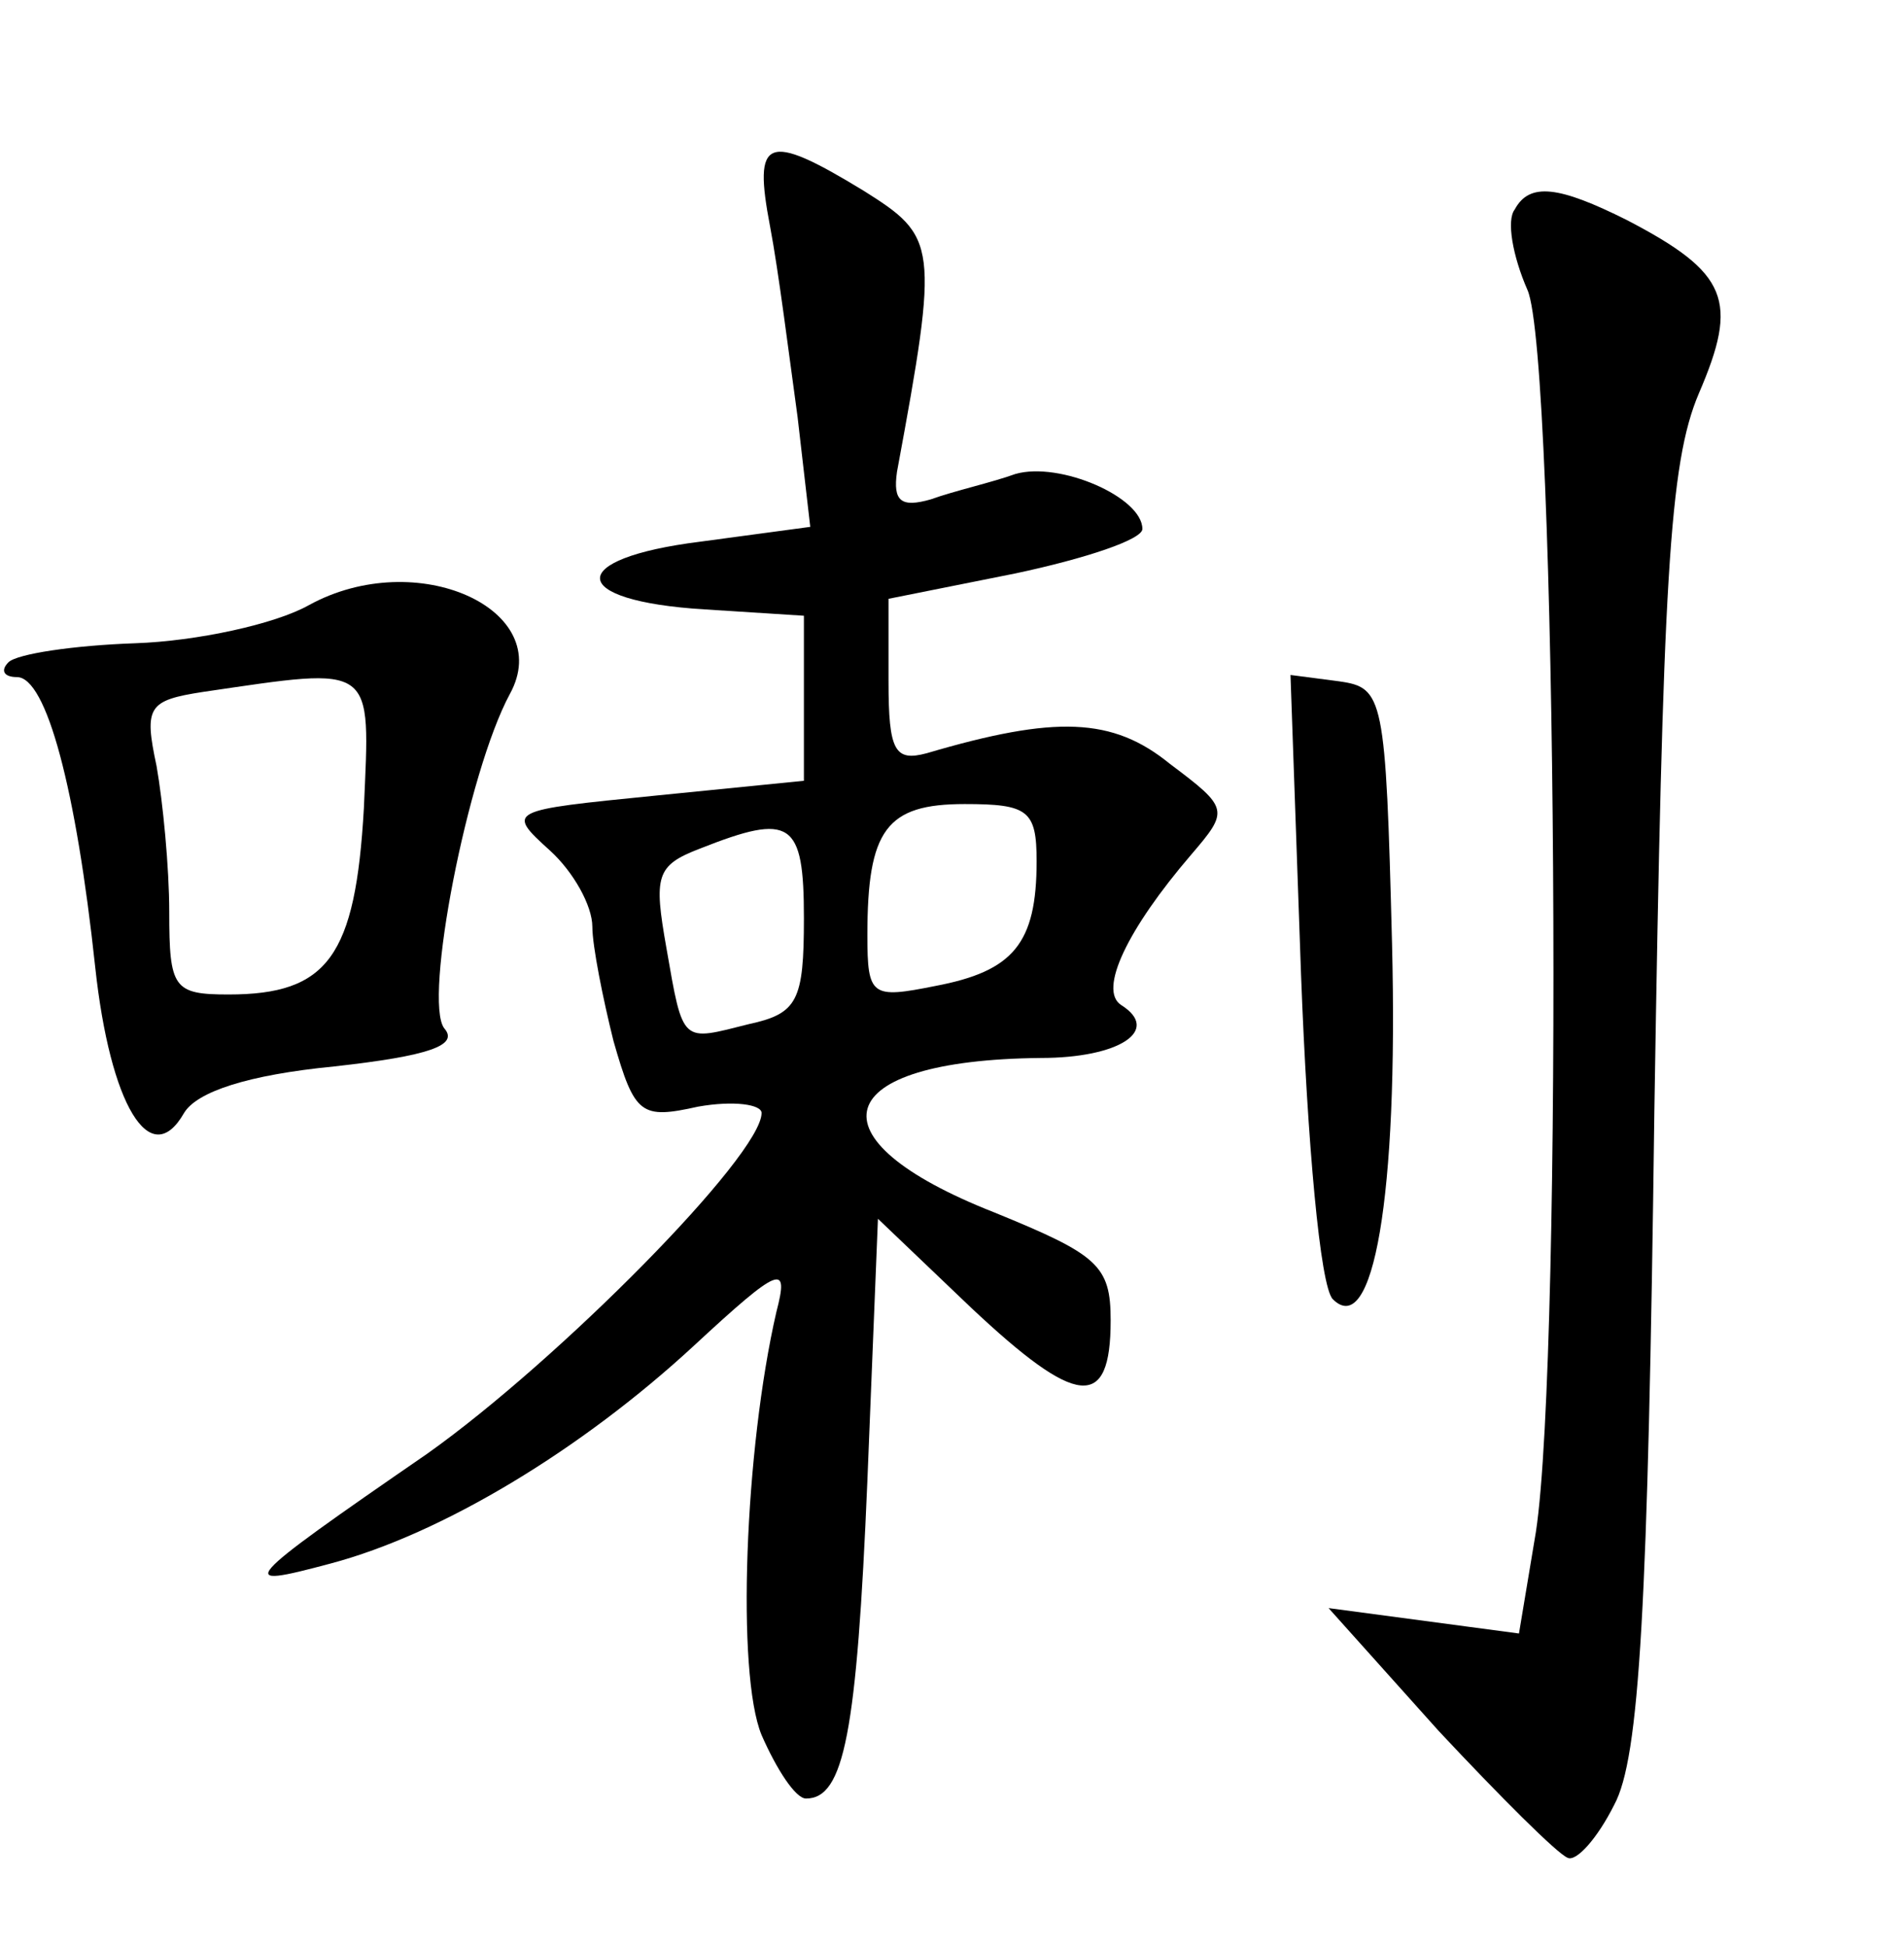<?xml version="1.0" standalone="no"?>
<!DOCTYPE svg PUBLIC "-//W3C//DTD SVG 20010904//EN"
 "http://www.w3.org/TR/2001/REC-SVG-20010904/DTD/svg10.dtd">
<svg version="1.0" xmlns="http://www.w3.org/2000/svg"
 width="90pt" height="92pt" viewBox="0 0 90 92"
 preserveAspectRatio="xMidYMid meet">
<g transform="translate(0,92) scale(0.1,-0.1)"
fill="#000000" stroke="none">
<path d="M364 813 c4 -21 9 -61 13 -90 l6 -52 -52 -7 c-64 -8 -63 -28 2 -32
l47 -3 0 -39 0 -39 -70 -7 c-70 -7 -71 -7 -50 -26 11 -10 20 -26 20 -36 0 -9
5 -34 10 -54 10 -35 13 -37 40 -31 17 3 30 1 30 -3 0 -20 -96 -117 -158 -161
-90 -62 -91 -64 -46 -52 53 14 119 54 172 103 41 38 45 39 39 16 -15 -65 -19
-171 -7 -200 7 -16 16 -30 21 -30 18 0 24 31 29 150 l5 124 44 -42 c50 -47 66
-49 66 -6 0 26 -6 31 -55 51 -89 35 -78 72 22 73 37 0 57 13 38 25 -11 7 3 36
33 71 18 21 18 22 -10 43 -27 22 -54 23 -115 5 -15 -4 -18 1 -18 34 l0 39 60
12 c33 7 60 16 60 21 0 15 -39 32 -60 26 -11 -4 -29 -8 -40 -12 -14 -4 -18 -1
-16 13 20 108 19 111 -16 133 -46 28 -52 25 -44 -17z m126 -300 c0 -39 -11
-52 -48 -59 -30 -6 -32 -5 -32 24 0 50 9 62 46 62 30 0 34 -3 34 -27z m-110
-27 c0 -39 -3 -45 -26 -50 -32 -8 -31 -10 -39 36 -6 34 -5 39 16 47 43 17 49
13 49 -33z"/>
<path d="M716 821 c-4 -5 -1 -22 6 -38 14 -31 17 -502 4 -587 l-8 -48 -45 6
-45 6 52 -58 c29 -31 56 -58 61 -60 4 -2 14 9 22 25 12 22 16 93 19 328 4 251
7 306 21 339 19 44 14 57 -34 82 -32 16 -46 18 -53 5z"/>
<path d="M146 634 c-16 -9 -53 -17 -82 -18 -29 -1 -56 -5 -60 -9 -4 -4 -2 -7
4 -7 14 0 28 -53 37 -137 7 -65 26 -97 42 -69 6 10 30 18 71 22 45 5 59 10 52
18 -10 13 11 121 31 158 22 40 -44 70 -95 42z m26 -96 c-4 -70 -17 -88 -64
-88 -26 0 -28 3 -28 39 0 21 -3 52 -6 69 -6 28 -4 31 22 35 82 12 79 14 76
-55z"/>
<path d="M615 459 c3 -79 9 -147 15 -153 19 -19 31 48 28 168 -3 117 -4 121
-25 124 l-23 3 5 -142z"/>
</g>
</svg>
